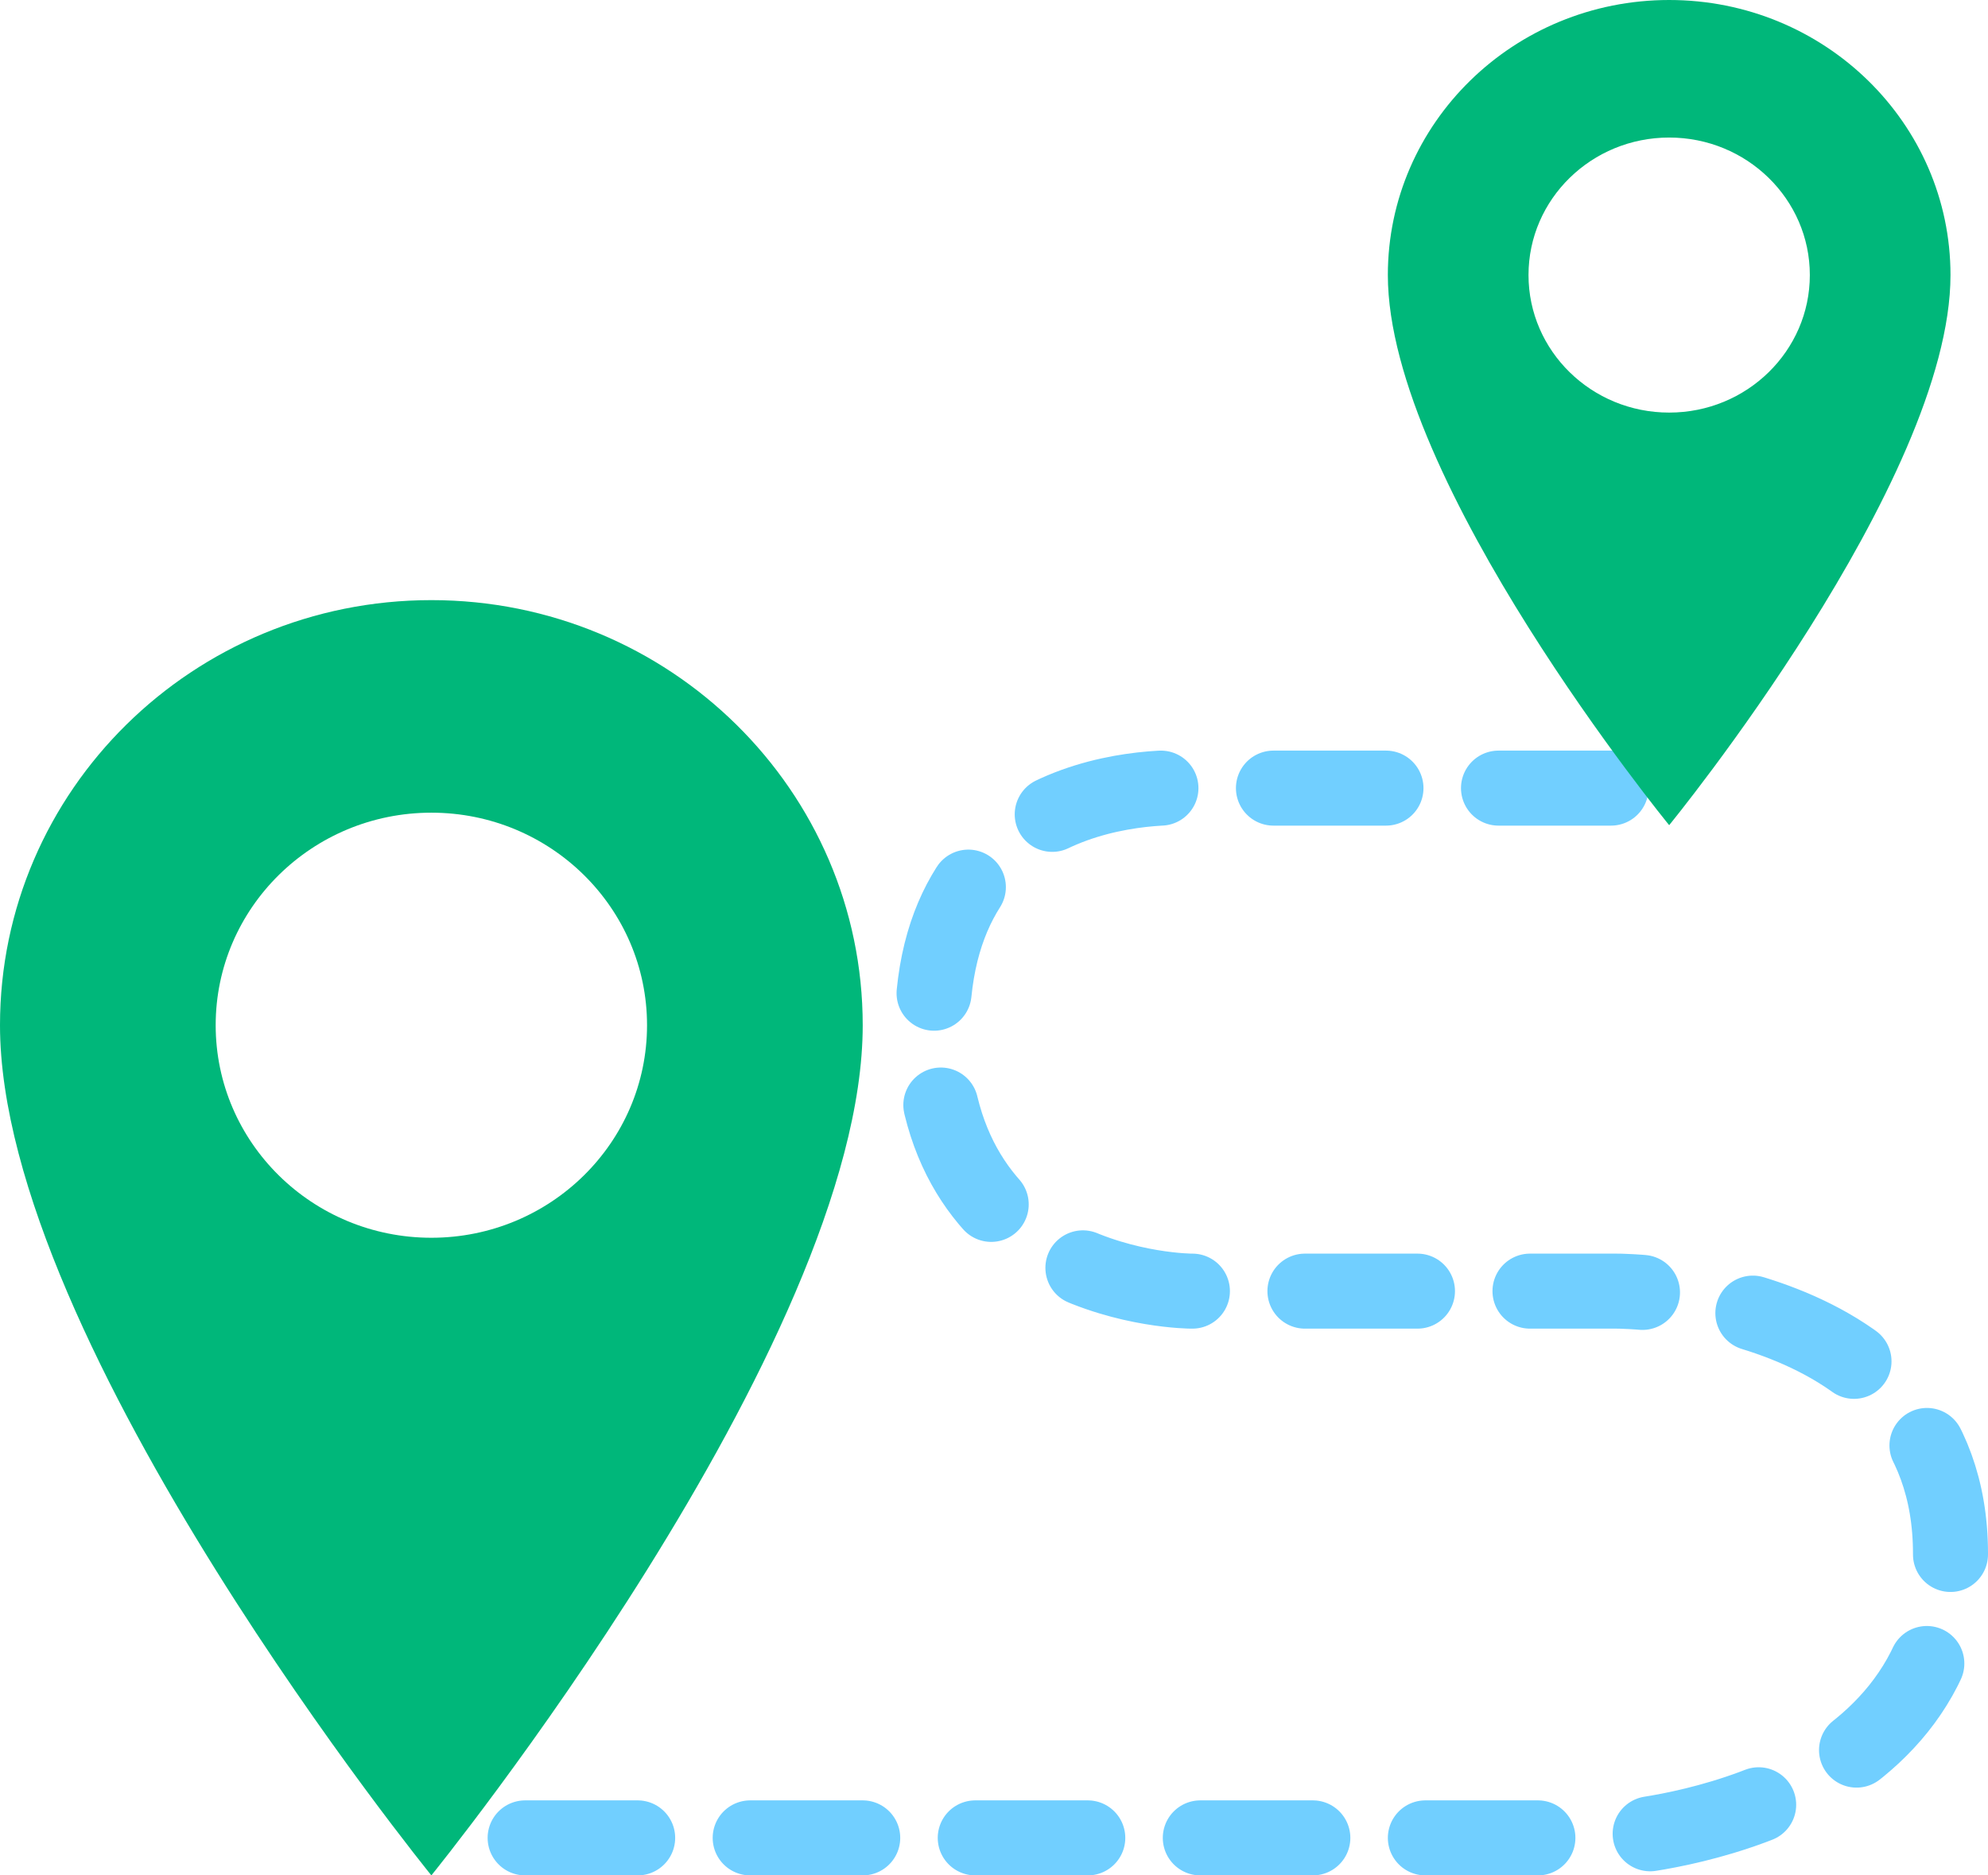 <svg width="53" height="50" viewBox="0 0 53 50" fill="none" xmlns="http://www.w3.org/2000/svg">
<path d="M11.5 16C5.149 16 0 21.075 0 27.333C0 35.833 11.5 50 11.5 50C11.5 50 23 35.833 23 27.333C23 21.075 17.851 16 11.5 16ZM11.5 33C8.326 33 5.75 30.461 5.75 27.333C5.75 24.205 8.326 21.667 11.5 21.667C14.674 21.667 17.25 24.205 17.25 27.333C17.25 30.461 14.674 33 11.5 33Z" fill="#00b77a"/>
<path d="M14 49H43.117C43.117 49 52 48.417 52 41.42C52 34.423 43.117 34.423 43.117 34.423H31.766C31.766 34.423 24.857 34.423 24.857 27.426C24.857 20.429 31.766 21.012 31.766 21.012H43.117" stroke="#71CFFF" stroke-width="2" stroke-linecap="round" stroke-linejoin="round" stroke-dasharray="3 3"/>
<path d="M44.5 0C40.358 0 37 3.284 37 7.333C37 12.833 44.5 22 44.5 22C44.5 22 52 12.833 52 7.333C52 3.284 48.642 0 44.5 0ZM44.5 11C42.43 11 40.75 9.357 40.75 7.333C40.75 5.309 42.43 3.667 44.5 3.667C46.57 3.667 48.25 5.309 48.25 7.333C48.25 9.357 46.57 11 44.5 11Z" fill="#00b77a"/>
</svg>
